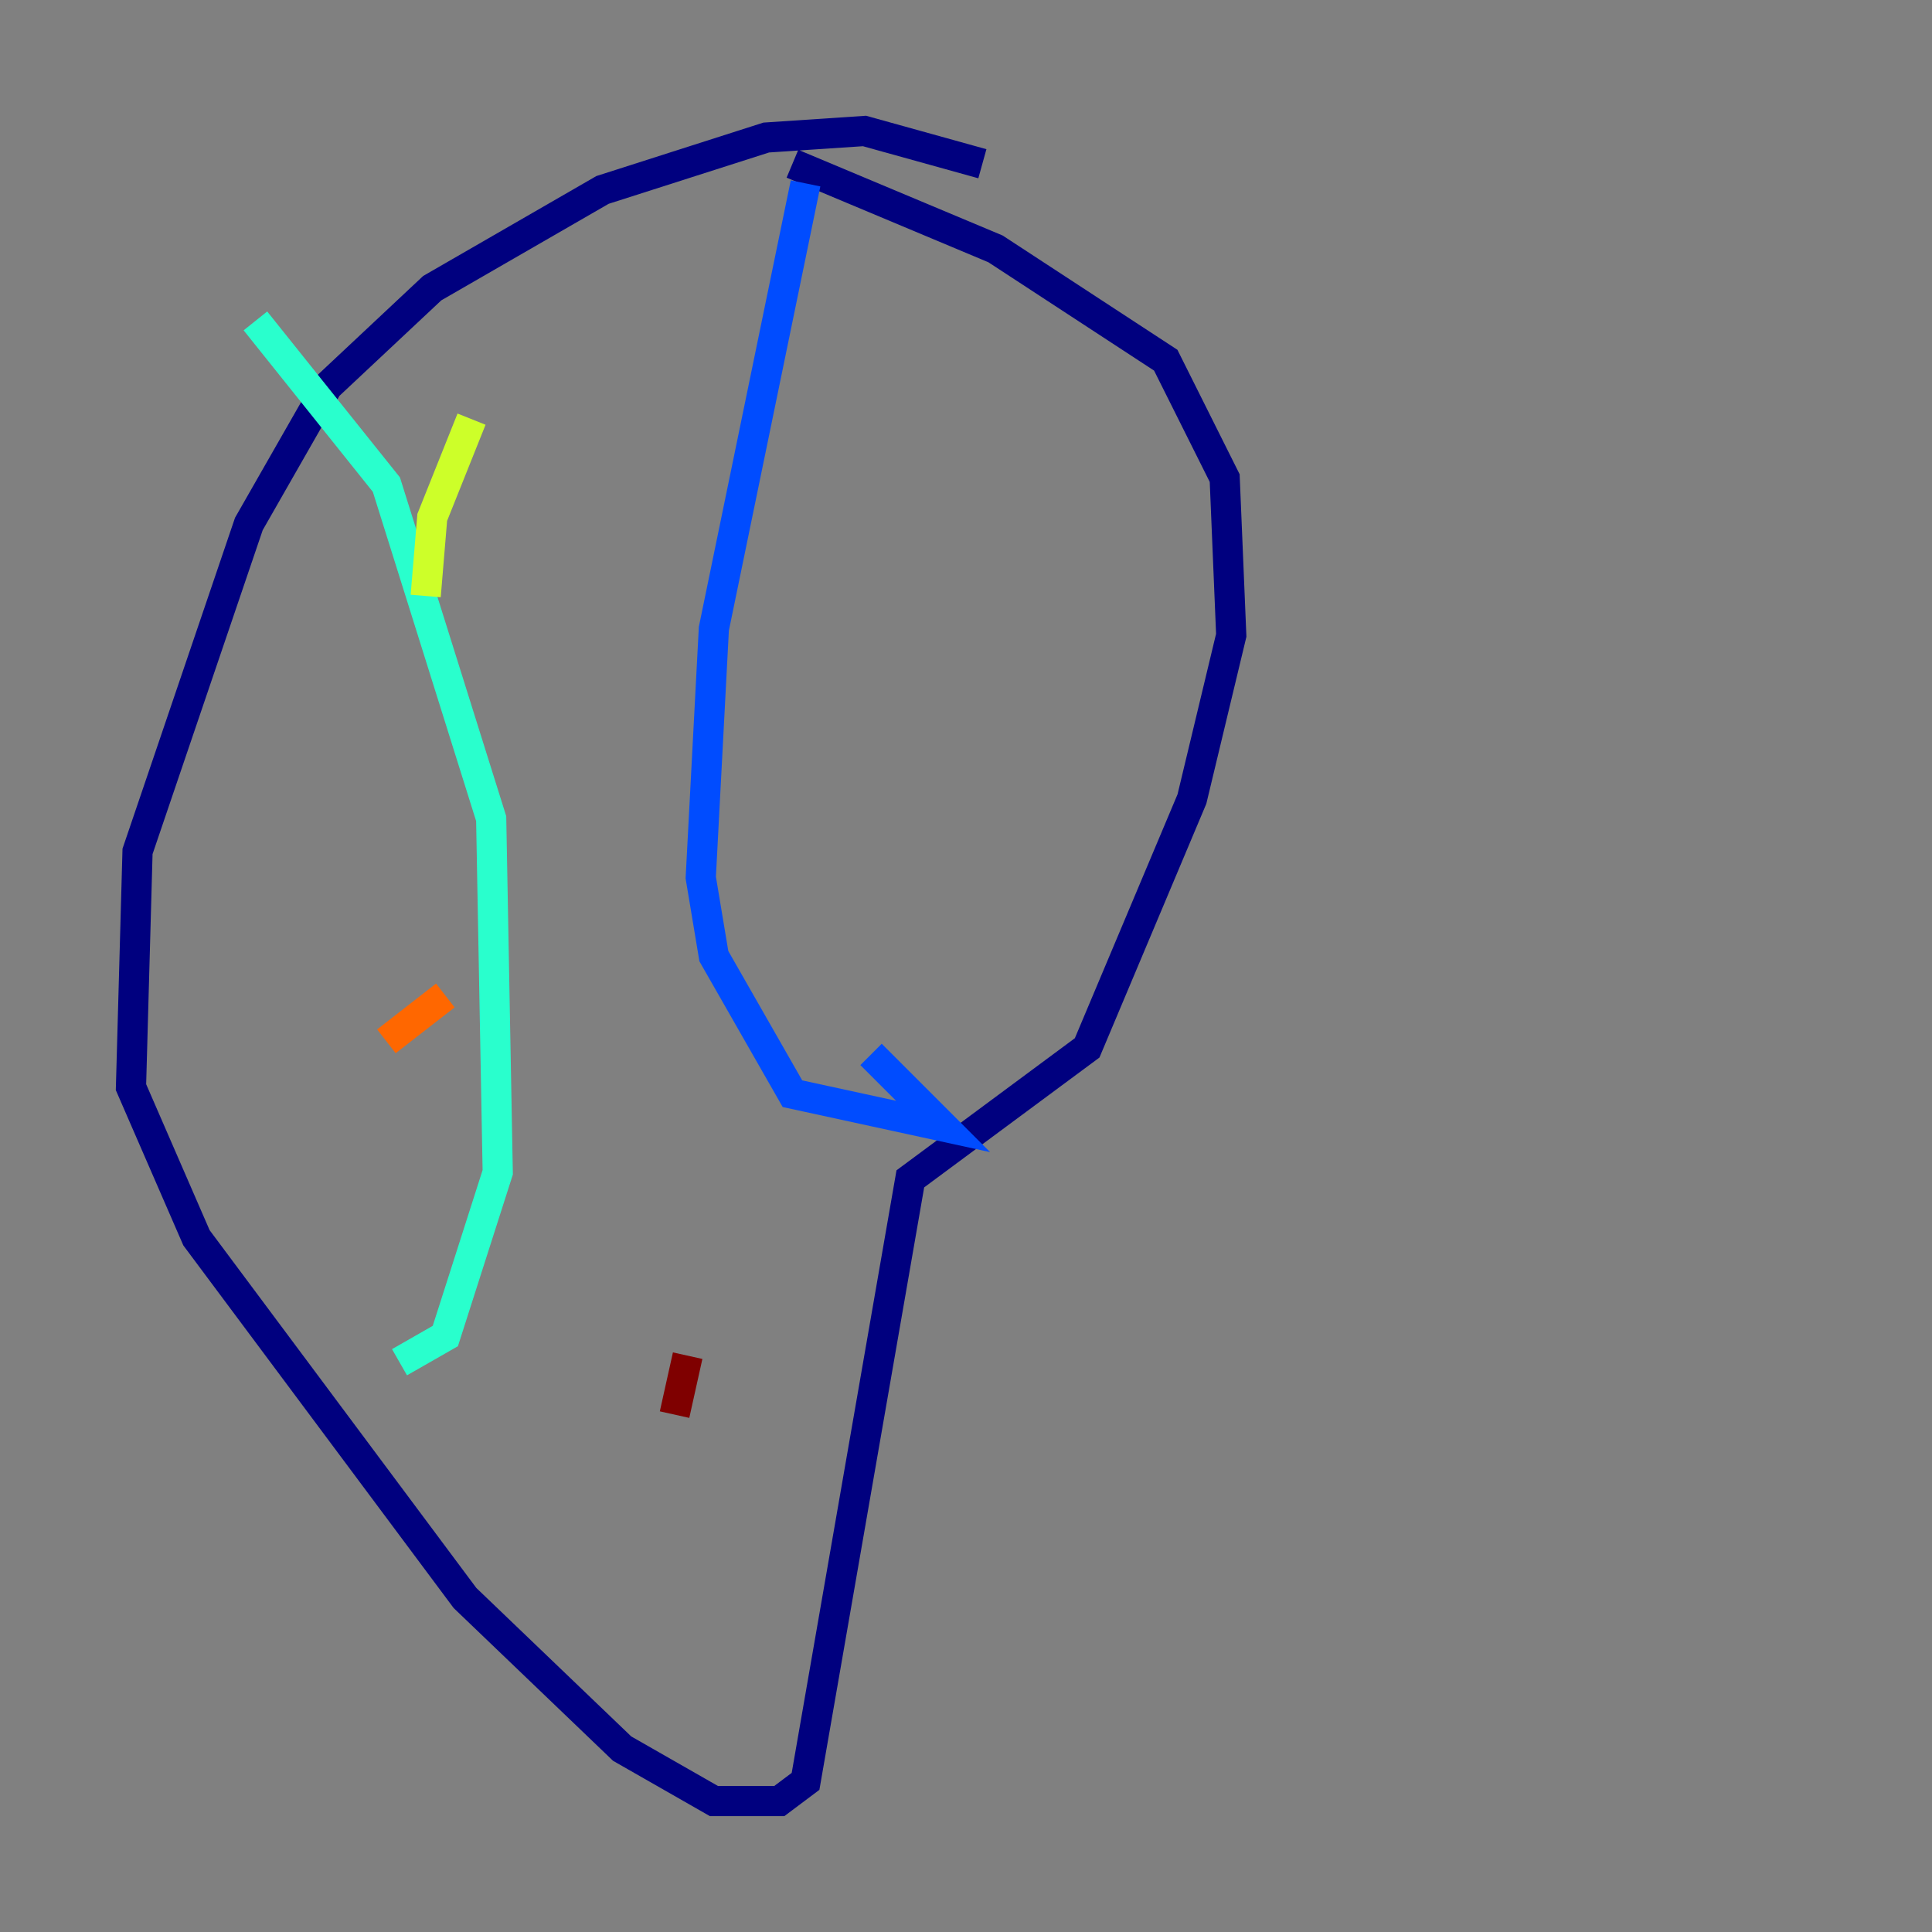 <?xml version="1.0" encoding="utf-8" ?>
<svg baseProfile="tiny" height="128" version="1.2" viewBox="0,0,128,128" width="128" xmlns="http://www.w3.org/2000/svg" xmlns:ev="http://www.w3.org/2001/xml-events" xmlns:xlink="http://www.w3.org/1999/xlink"><rect x="0" y="0" width="128" height="128" fill="#808080" stroke="none"/><defs /><polyline fill="none" points="65.085,10.848 57.275,8.678 50.766,9.112 39.919,12.583 28.637,19.091 21.695,25.6 16.488,34.712 9.112,56.407 8.678,72.027 13.017,82.007 30.807,105.871 41.22,115.851 47.295,119.322 51.634,119.322 53.37,118.02 60.312,78.102 72.027,69.424 78.969,52.936 81.573,42.088 81.139,31.675 77.234,23.864 65.953,16.488 52.502,10.848" stroke="#00007f" stroke-width="2" /><polyline fill="none" points="53.37,12.149 47.295,41.654 46.427,58.142 47.295,63.349 52.502,72.461 62.481,74.63 57.709,69.858" stroke="#004cff" stroke-width="2" /><polyline fill="none" points="16.922,21.261 25.6,32.108 32.542,54.237 32.976,77.668 29.505,88.515 26.468,90.251" stroke="#29ffcd" stroke-width="2" /><polyline fill="none" points="28.203,39.485 28.637,34.278 31.241,27.77" stroke="#cdff29" stroke-width="2" /><polyline fill="none" points="25.6,68.99 29.505,65.953" stroke="#ff6700" stroke-width="2" /><polyline fill="none" points="44.691,93.722 45.559,89.817" stroke="#7f0000" stroke-width="2" /></svg>